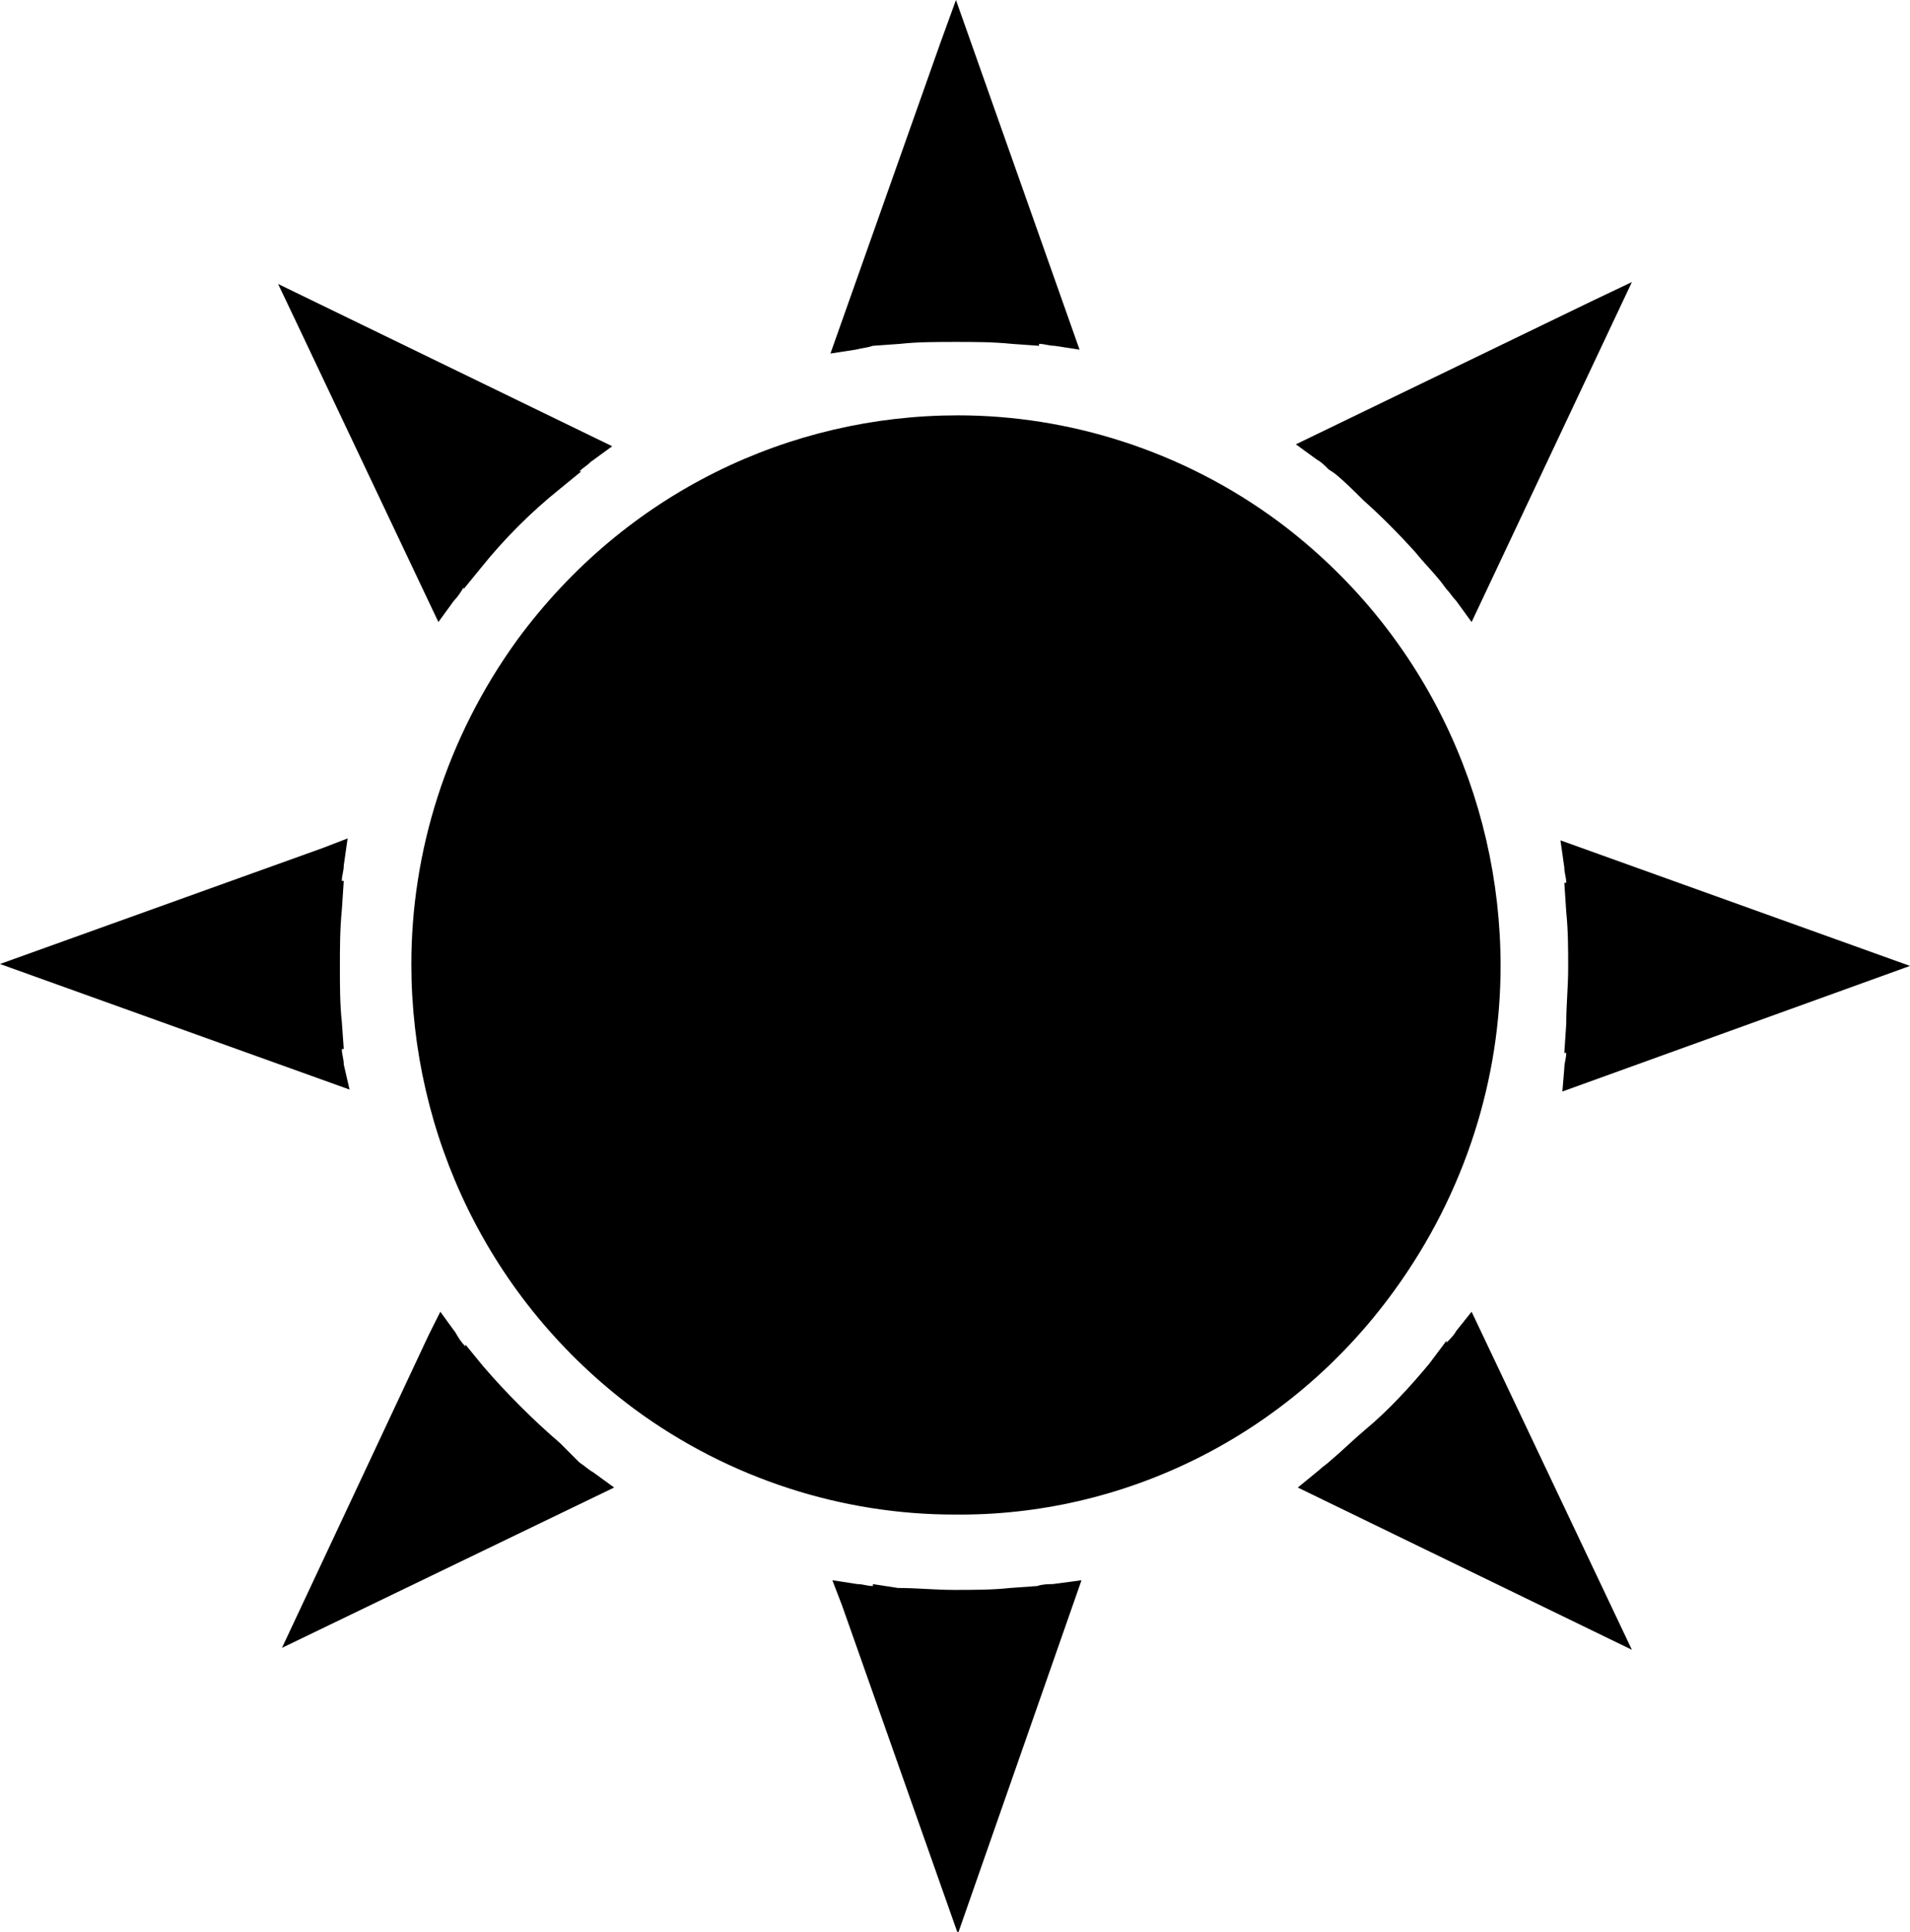 <?xml version="1.0" encoding="utf-8"?>
<!-- Generator: Adobe Illustrator 22.1.0, SVG Export Plug-In . SVG Version: 6.00 Build 0)  -->
<svg version="1.1" id="Layer_1" xmlns="http://www.w3.org/2000/svg" xmlns:xlink="http://www.w3.org/1999/xlink" x="0px" y="0px"
	 viewBox="0 0 98.9 100" style="enable-background:new 0 0 98.9 100;" xml:space="preserve">

<path class="sun" d="M72.2,66.8c3.7-5.1,5.5-11,5.5-16.8c0-8.8-4-17.4-11.5-23c-5-3.7-10.9-5.5-16.6-5.5c-8.7,0-17.2,4-22.8,11.6
	c-3.7,5.1-5.5,11-5.5,16.8c0,8.8,4,17.4,11.5,23c5,3.7,10.9,5.5,16.6,5.5C58.1,78.5,66.7,74.4,72.2,66.8z"/>

<path class="flare" d="M45.2,17.9L45.2,17.9l1.4-0.1c0.9-0.1,1.9-0.1,2.9-0.1c1,0,1.9,0,2.9,0.1l1.4,0.1l0-0.1c0.3,0,0.5,0.1,0.8,0.1l1.3,0.2
	L49.5,0l-0.8,2.2l-5.7,16.1l1.3-0.2C44.7,18,44.9,18,45.2,17.9z"/>
<path class="flare" d="M68.8,24.3L68.8,24.3l0.3,0.2c0.5,0.4,1,0.9,1.5,1.4c0.9,0.8,1.8,1.7,2.7,2.7c0.4,0.5,0.9,1,1.3,1.5l0.3,0.4l0,0
	c0.2,0.2,0.3,0.4,0.5,0.6l0.8,1.1l8.3-17.6l-2.1,1L67.1,23l1.1,0.8C68.4,23.9,68.6,24.1,68.8,24.3z"/>
<path class="flare" d="M80.9,56.5L98.9,50l-18.1-6.5l0.2,1.4c0,0.3,0.1,0.5,0.1,0.8l-0.1,0l0.1,1.5c0.1,1,0.1,1.9,0.1,2.9c0,1-0.1,1.9-0.1,2.9
	l-0.1,1.5l0.1,0c0,0.3-0.1,0.5-0.1,0.8L80.9,56.5z"/>
<path class="flare" d="M75.4,68.9c-0.1,0.2-0.3,0.4-0.5,0.6l0-0.1L74,70.6c-1,1.2-2.1,2.4-3.3,3.4c-0.6,0.5-1.2,1.1-1.8,1.6
	c-0.2,0.2-0.4,0.3-0.6,0.5L67.2,77l17.3,8.4l-8.3-17.5L75.4,68.9z"/>
<path class="flare" d="M53.7,82.1L53.7,82.1l-1.4,0.1c-0.9,0.1-1.9,0.1-2.9,0.1c-1,0-1.9-0.1-2.9-0.1L45.2,82l0,0.1c-0.3,0-0.5-0.1-0.8-0.1
	l-1.3-0.2l0.5,1.3l6,17l6.4-18.3L54.5,82C54.3,82,54,82,53.7,82.1z"/>
<path class="flare" d="M30,75.7L30,75.7l-1-1c-1.4-1.2-2.8-2.6-4-4l-0.9-1.1l0,0.1c-0.2-0.2-0.4-0.5-0.5-0.7l-0.8-1.1l-0.6,1.2l-7.6,16.2L31.8,77
	l-1.1-0.8C30.5,76.1,30.3,75.9,30,75.7z"/>
<path class="flare" d="M17.8,55.1c0-0.3-0.1-0.5-0.1-0.8l0.1,0l-0.1-1.4c-0.1-0.9-0.1-1.9-0.1-2.8c0-1,0-2,0.1-3l0.1-1.5l-0.1,0
	c0-0.3,0.1-0.5,0.1-0.8l0.2-1.4l-1.3,0.5L0,49.9l18.1,6.5L17.8,55.1z"/>
<path class="flare" d="M22.7,32.2l0.8-1.1c0.2-0.2,0.4-0.5,0.5-0.7l0,0.1l0.9-1.1c1.2-1.5,2.6-2.9,4.1-4.1l1.1-0.9l-0.1,0c0.2-0.2,0.4-0.3,0.6-0.5
	l1.1-0.8l-17.3-8.4l1,2.1L22.7,32.2z"/>
</svg>
